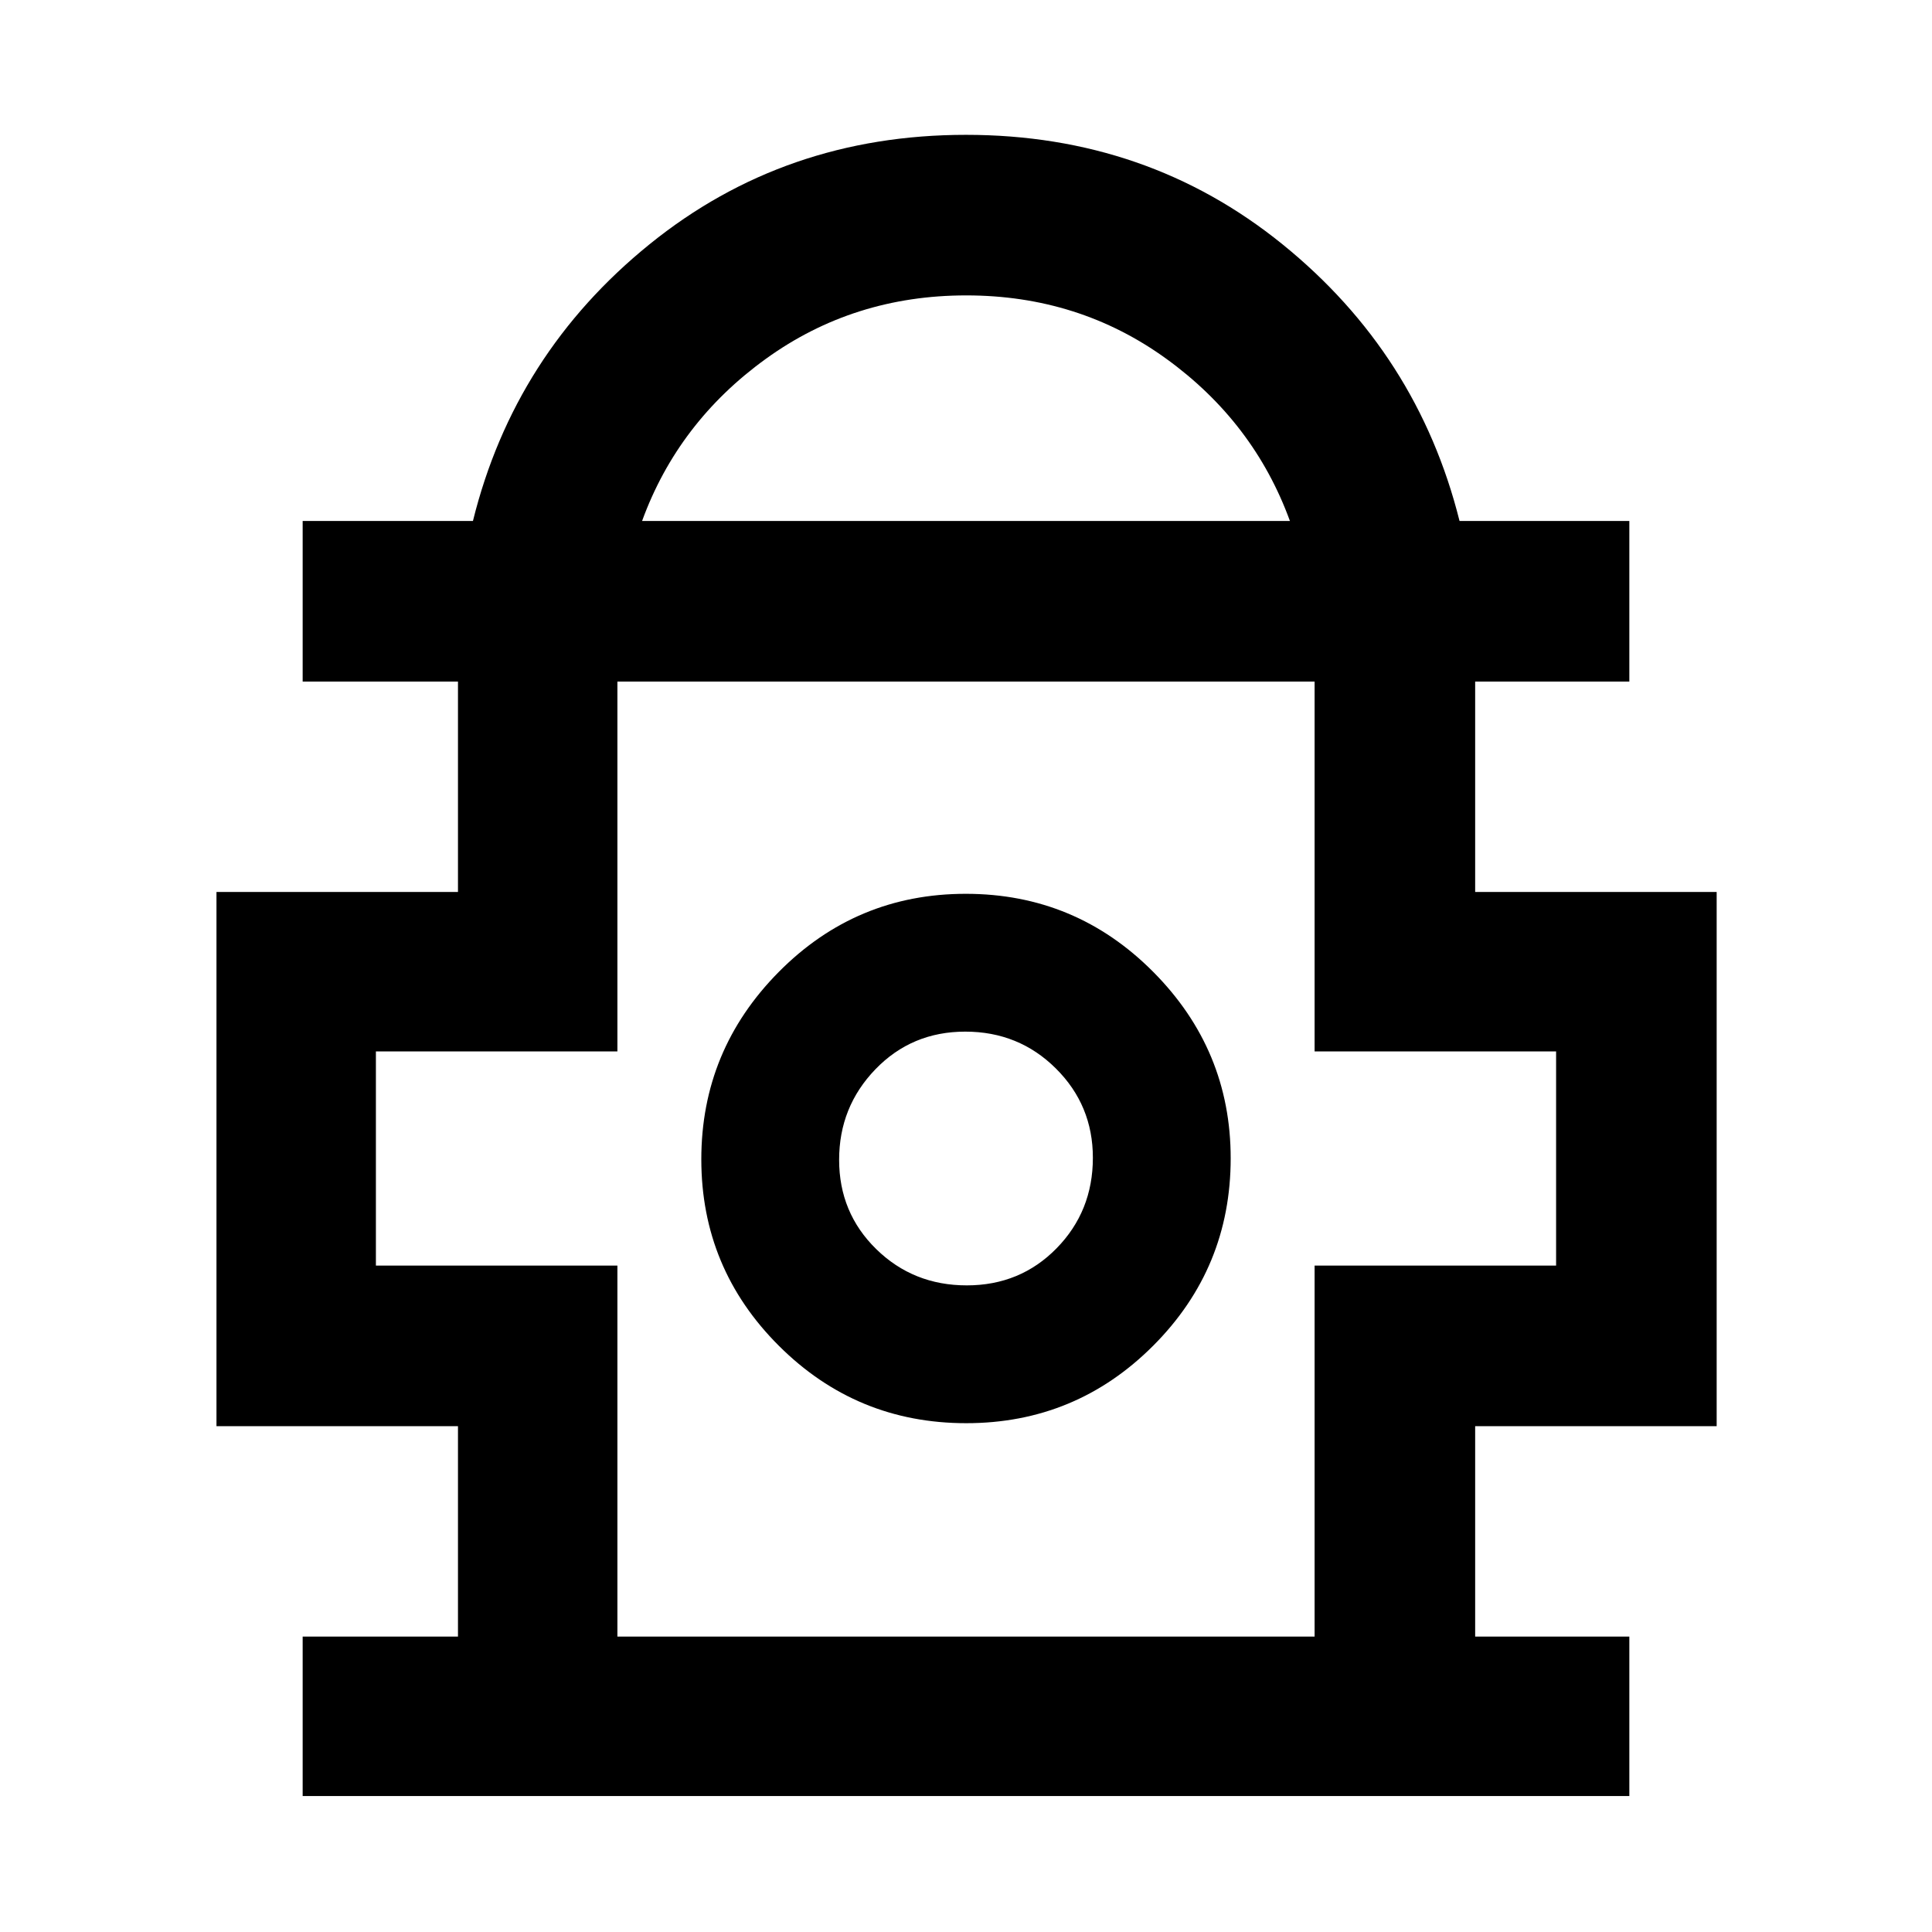 <svg xmlns="http://www.w3.org/2000/svg" width="48" height="48" viewBox="0 -960 960 960"><path d="M150.391-67.565v-79.218h77.174v-104.564h-120v-265.436h120v-104.564h-77.174v-79.783h84.608q20.566-83.088 87.74-137.479Q389.913-893.001 480-893.001q90.087 0 157.261 54.392 67.174 54.391 87.977 137.479h84.371v79.783h-76.608v104.564h120v265.436h-120v104.564h76.608v79.218H150.391ZM319.044-701.13h321.912q-17.869-49.044-61.385-80.565-43.516-31.522-99.453-31.522-55.937 0-99.571 31.522-43.634 31.521-61.503 80.565Zm-12.261 554.347h346.434V-331.13h120v-106.435h-120v-183.782H306.783v183.782h-120v106.435h120v184.347Zm173.303-106.043q54.523 0 92.979-38.551 38.456-38.55 38.456-93.085 0-53.929-38.542-92.668-38.542-38.739-93.065-38.739-54.523 0-92.979 38.853-38.456 38.854-38.456 93.065 0 54.212 38.542 92.668 38.542 38.457 93.065 38.457Zm.282-68.479q-26.585 0-44.998-18.044-18.413-18.045-18.413-44.348 0-26.302 18.045-44.998 18.044-18.695 44.63-18.695 26.585 0 44.998 18.28 18.413 18.28 18.413 44.394 0 26.586-18.045 44.998-18.044 18.413-44.63 18.413ZM480-384.348Zm0-236.999Z"/></svg>